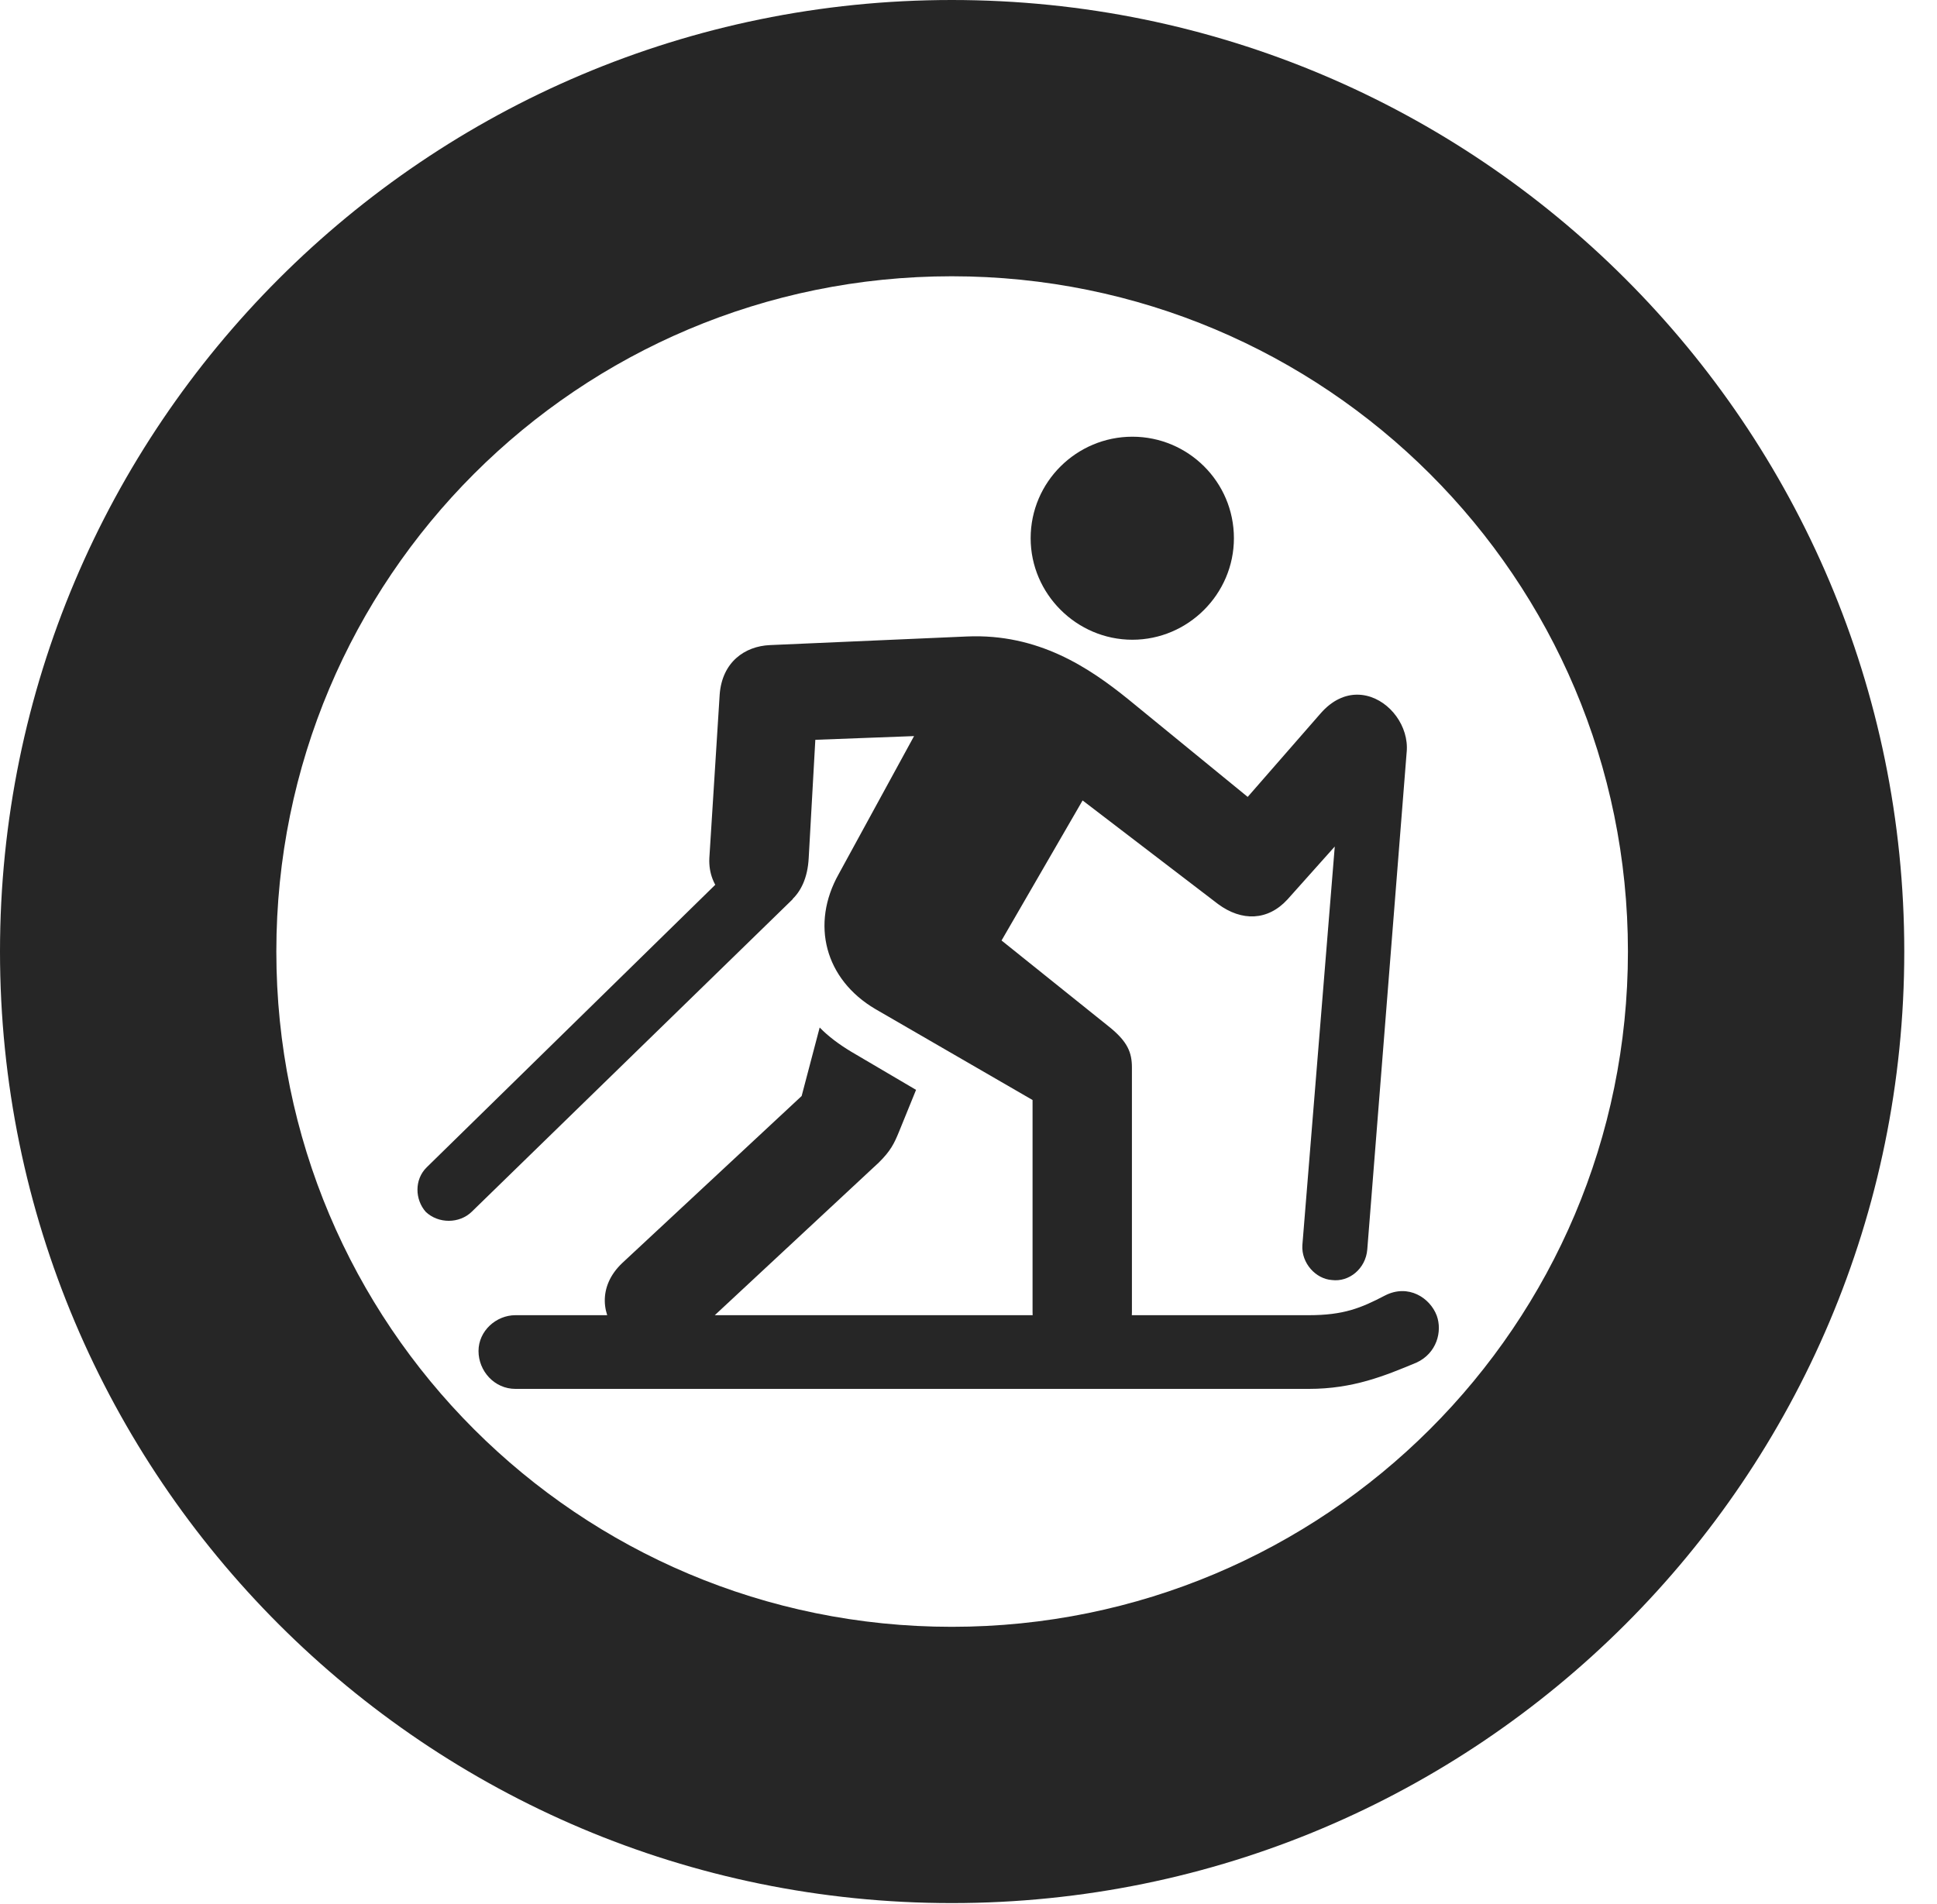 <?xml version="1.0" encoding="UTF-8"?>
<!--Generator: Apple Native CoreSVG 326-->
<!DOCTYPE svg PUBLIC "-//W3C//DTD SVG 1.1//EN" "http://www.w3.org/Graphics/SVG/1.1/DTD/svg11.dtd">
<svg version="1.1" xmlns="http://www.w3.org/2000/svg" xmlns:xlink="http://www.w3.org/1999/xlink"
       viewBox="0 0 21.365 21.006">
       <g>
              <rect height="21.006" opacity="0" width="21.365" x="0" y="0" />
              <path d="M10.498 20.996C16.302 20.996 21.004 16.295 21.004 10.498C21.004 4.702 16.302 0 10.498 0C4.702 0 0 4.702 0 10.498C0 16.295 4.702 20.996 10.498 20.996ZM10.498 17.948C6.378 17.948 3.048 14.618 3.048 10.498C3.048 6.378 6.378 3.048 10.498 3.048C14.618 3.048 17.956 6.378 17.956 10.498C17.956 14.618 14.618 17.948 10.498 17.948Z"
                     fill="currentColor" fill-opacity="0.85" />
              <path d="M12.49 7.058C13.105 7.058 13.61 6.553 13.61 5.938C13.61 5.316 13.105 4.818 12.49 4.818C11.876 4.818 11.368 5.316 11.368 5.938C11.368 6.553 11.876 7.058 12.49 7.058ZM14.365 13.738C14.353 13.937 14.514 14.11 14.69 14.122C14.88 14.147 15.064 13.997 15.081 13.785L15.517 8.278L14.813 8.224ZM12.251 11.342L11.047 10.376L11.941 8.831L13.435 9.974C13.696 10.167 13.984 10.16 14.201 9.923L15.38 8.603C15.829 8.097 15.082 7.277 14.565 7.872L13.762 8.792L12.446 7.716C12.013 7.366 11.452 6.988 10.665 7.022L8.493 7.117C8.214 7.129 7.965 7.305 7.938 7.662L7.824 9.468C7.792 10.145 8.874 10.35 8.92 9.466L8.993 8.162L10.082 8.121L9.251 9.643C8.941 10.194 9.097 10.804 9.656 11.133L11.389 12.136L11.389 14.473C11.389 14.783 11.63 15.019 11.938 15.019C12.243 15.019 12.485 14.783 12.485 14.473L12.485 11.777C12.485 11.611 12.436 11.496 12.251 11.342ZM4.706 12.879C4.569 13.014 4.576 13.234 4.696 13.37C4.835 13.502 5.067 13.502 5.204 13.368L8.744 9.92L8.238 9.42ZM9.041 11.336L8.842 12.092L6.865 13.933C6.308 14.458 7.068 15.264 7.651 14.727L9.694 12.825C9.823 12.698 9.863 12.615 9.914 12.491L10.104 12.024L9.387 11.602C9.255 11.522 9.138 11.436 9.041 11.336ZM14.436 15.323C14.926 15.323 15.273 15.179 15.624 15.033C15.847 14.93 15.911 14.69 15.847 14.514C15.773 14.318 15.533 14.161 15.276 14.293C15.01 14.432 14.819 14.51 14.436 14.51L7.295 14.51C7.084 14.51 6.881 14.684 6.881 14.905C6.881 15.127 7.057 15.323 7.295 15.323ZM12.868 15.323L12.868 14.51L5.685 14.51C5.472 14.51 5.278 14.684 5.278 14.905C5.278 15.125 5.452 15.323 5.685 15.323Z"
                     fill="currentColor" fill-opacity="0.85" />
       </g>
</svg>